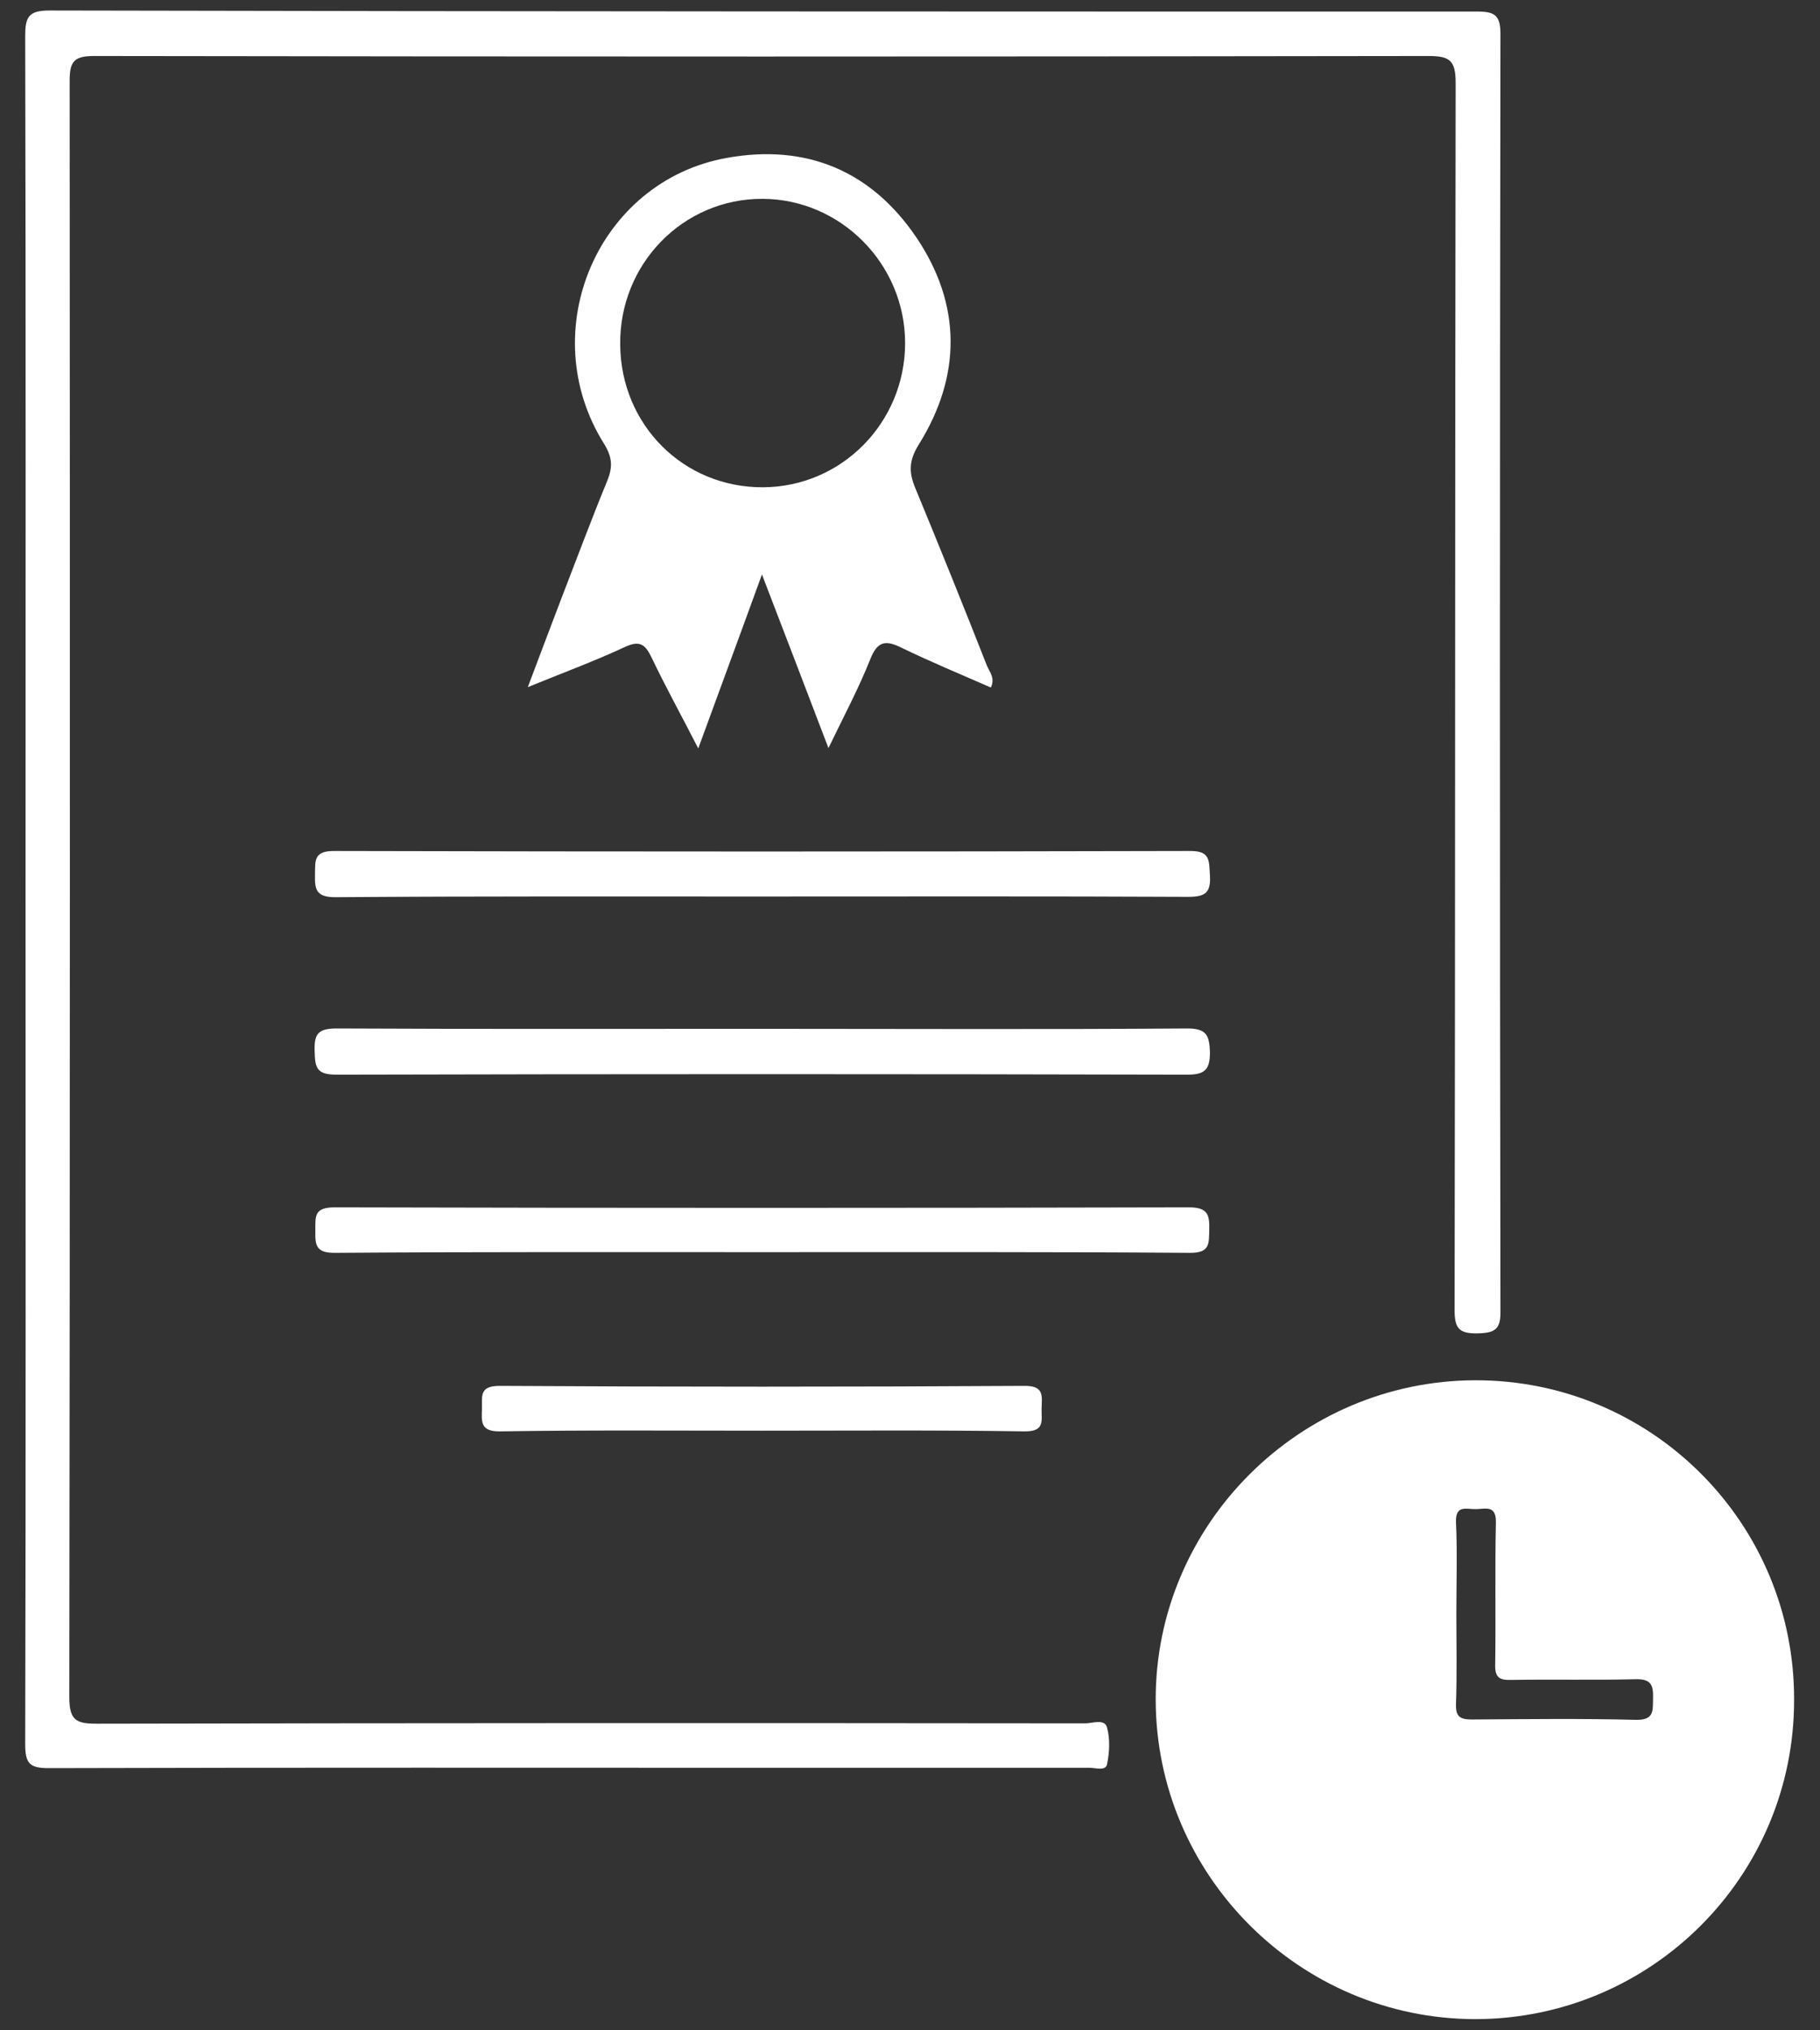 <svg width="52" height="58" viewBox="0 0 52 58" fill="none" xmlns="http://www.w3.org/2000/svg">
<rect x="0" y="0" width="52" height="58" fill="#333333" stroke="none"/>
<path d="M42.15 39.43C37.13 39.44 33.01 43.55 33.02 48.56C33.03 53.58 37.14 57.68 42.16 57.68C47.19 57.67 51.27 53.59 51.26 48.55C51.27 43.5 47.18 39.42 42.15 39.43ZM46.74 49.13C45.18 49.09 43.62 49.11 42.05 49.12C41.7 49.12 41.59 49.03 41.6 48.67C41.63 47.82 41.61 46.96 41.61 46.11C41.61 45.24 41.64 44.36 41.6 43.49C41.58 42.97 41.91 43.12 42.17 43.11C42.43 43.11 42.75 42.98 42.74 43.49C42.71 44.84 42.74 46.2 42.72 47.55C42.71 47.91 42.83 48 43.17 47.99C44.36 47.97 45.54 48 46.73 47.97C47.17 47.96 47.24 48.13 47.23 48.51C47.22 48.87 47.27 49.14 46.74 49.13Z" fill="white"/>
<path d="M31.01 49.23C21.6 49.22 12.18 49.22 2.77 49.24C2.18 49.24 1.98 49.15 1.98 48.48C2 33.09 2 17.7 1.99 2.31C1.99 1.76 2.11 1.6 2.69 1.6C15.39 1.62 28.1 1.62 40.8 1.6C41.41 1.6 41.59 1.71 41.59 2.37C41.57 14.05 41.58 25.74 41.56 37.42C41.56 37.93 41.67 38.1 42.21 38.09C42.71 38.08 42.88 37.98 42.87 37.45C42.85 25.29 42.85 13.13 42.87 0.97C42.87 0.44 42.71 0.33 42.21 0.33C28.6 0.33 15 0.33 1.41 0.3C0.8 0.3 0.72 0.5 0.72 1.04C0.74 9.16 0.73 17.28 0.73 25.4C0.73 33.54 0.74 41.68 0.72 49.83C0.72 50.38 0.85 50.51 1.39 50.51C8.45 50.49 15.51 50.5 22.57 50.5C25.42 50.5 28.28 50.5 31.13 50.5C31.3 50.5 31.59 50.6 31.63 50.4C31.7 50.06 31.72 49.68 31.63 49.35C31.56 49.09 31.22 49.23 31.01 49.23Z" fill="white"/>
<path d="M16.03 17.12C15.72 17.93 15.42 18.73 15.08 19.63C16.08 19.22 16.98 18.89 17.86 18.48C18.27 18.29 18.43 18.4 18.61 18.77C19.02 19.63 19.48 20.46 19.95 21.38C20.56 19.71 21.15 18.12 21.77 16.41C22.43 18.13 23.03 19.69 23.67 21.37C24.12 20.44 24.54 19.65 24.87 18.82C25.08 18.29 25.33 18.29 25.77 18.51C26.6 18.91 27.46 19.27 28.31 19.64C28.44 19.37 28.27 19.19 28.2 19.02C27.53 17.32 26.85 15.63 26.15 13.94C25.96 13.48 25.97 13.15 26.25 12.7C27.48 10.73 27.47 8.69 26.18 6.78C24.9 4.89 23.05 4.1 20.77 4.51C17.08 5.17 15.24 9.46 17.26 12.68C17.49 13.05 17.51 13.33 17.36 13.71C16.9 14.83 16.47 15.98 16.03 17.12ZM21.79 5.68C24.02 5.69 25.86 7.54 25.86 9.8C25.86 12.07 24.05 13.91 21.8 13.92C19.53 13.93 17.74 12.14 17.72 9.85C17.69 7.54 19.52 5.67 21.79 5.68Z" fill="white"/>
<path d="M33.92 29.38C29.86 29.41 25.8 29.39 21.74 29.39C17.7 29.39 13.66 29.4 9.63 29.38C9.1 29.38 8.97 29.52 8.99 30.03C9 30.51 9.05 30.7 9.62 30.7C17.72 30.68 25.81 30.68 33.91 30.7C34.43 30.7 34.57 30.56 34.57 30.05C34.55 29.57 34.47 29.38 33.92 29.38Z" fill="white"/>
<path d="M9 24.98C8.99 25.41 9.03 25.63 9.58 25.63C13.64 25.6 17.7 25.61 21.76 25.61C25.82 25.61 29.88 25.6 33.94 25.62C34.42 25.62 34.6 25.52 34.57 25.01C34.54 24.58 34.59 24.3 33.98 24.31C25.84 24.33 17.7 24.33 9.57 24.31C8.95 24.3 9.01 24.59 9 24.98Z" fill="white"/>
<path d="M34.55 35.13C34.56 34.7 34.51 34.49 33.97 34.49C25.83 34.51 17.69 34.51 9.56 34.49C8.97 34.49 9.01 34.75 9.01 35.15C9 35.58 9.03 35.8 9.59 35.79C13.65 35.76 17.71 35.77 21.77 35.77C25.85 35.77 29.93 35.76 34.01 35.79C34.57 35.79 34.54 35.53 34.55 35.13Z" fill="white"/>
<path d="M14.29 40.89C16.79 40.85 19.29 40.87 21.78 40.87C24.27 40.87 26.78 40.85 29.27 40.89C29.87 40.9 29.75 40.57 29.76 40.23C29.77 39.88 29.84 39.58 29.26 39.59C24.26 39.62 19.27 39.62 14.27 39.59C13.68 39.59 13.78 39.9 13.77 40.25C13.76 40.61 13.72 40.9 14.29 40.89Z" fill="white"/>
</svg>
